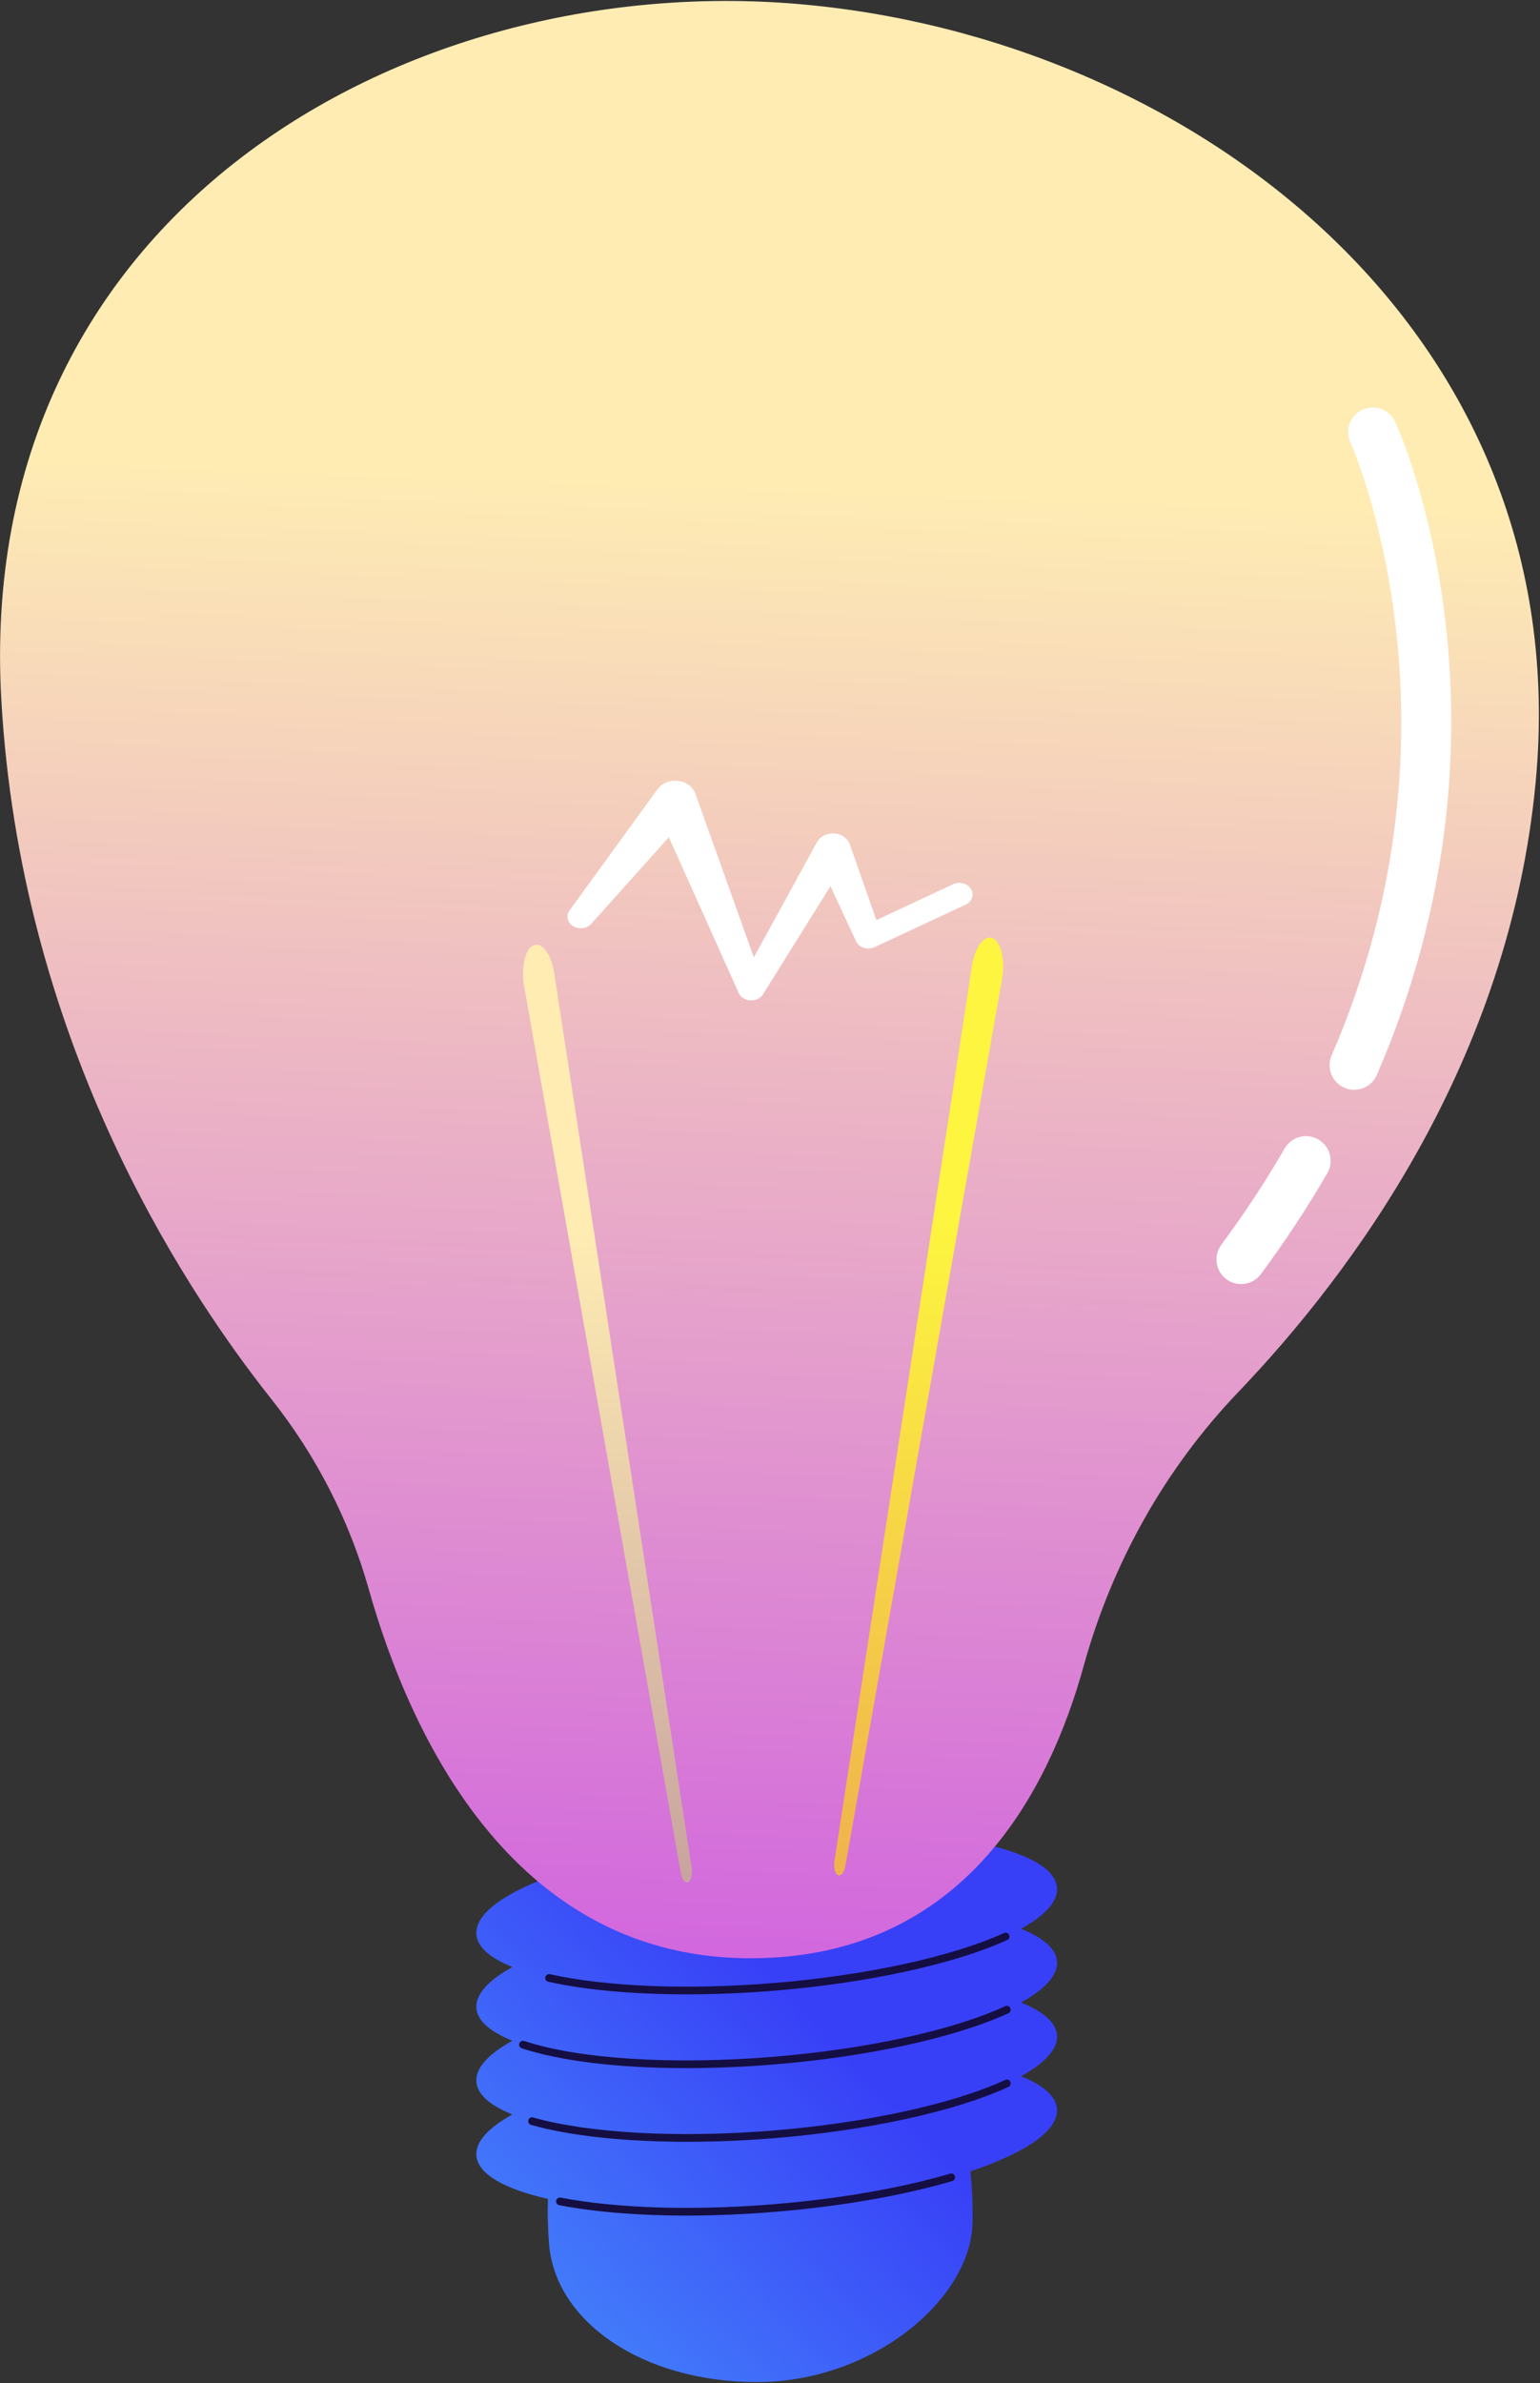 <svg width="1334" height="2063" viewBox="0 0 1334 2063" fill="none" xmlns="http://www.w3.org/2000/svg">
<rect x="0" y="0" width="1334" height="2063" fill="#333333" stroke="none"/>
<path d="M915.608 1697.88C914.72 1686.87 903.473 1677.34 884.428 1669.7C905.125 1658.29 916.574 1646.06 915.608 1634.06C912.681 1597.76 797.718 1577.41 658.831 1588.61C519.944 1599.8 409.726 1638.31 412.654 1674.61C413.54 1685.62 424.789 1695.15 443.833 1702.79C423.135 1714.21 411.686 1726.44 412.654 1738.44C413.54 1749.45 424.789 1758.98 443.833 1766.62C423.135 1778.03 411.686 1790.26 412.654 1802.26C413.54 1813.27 424.789 1822.8 443.833 1830.44C423.135 1841.86 411.686 1854.09 412.654 1866.08C413.949 1882.14 437.184 1895.07 474.686 1903.53C474.199 1915.4 474.471 1928.4 475.636 1942.76C481.069 2009.65 556.312 2062.1 655.829 2062.1C755.349 2062.1 841.481 1990.59 842.46 1923.48C842.699 1907.04 841.999 1892.56 840.511 1879.7C888.127 1863.8 917.127 1844.37 915.609 1825.53C914.721 1814.52 903.474 1804.99 884.429 1797.35C905.126 1785.94 916.575 1773.71 915.609 1761.71C914.721 1750.7 903.474 1741.17 884.429 1733.53C905.126 1722.11 916.575 1709.88 915.608 1697.88Z" fill="url(#paint0_linear_23_233)"/>
<path d="M594.564 1917.98C553.317 1917.98 515.575 1914.94 484.391 1908.97C482.581 1908.63 481.396 1906.88 481.741 1905.07C482.087 1903.26 483.827 1902.07 485.644 1902.42C534.44 1911.76 599.613 1913.82 669.161 1908.21C726.069 1903.62 779.289 1894.45 823.067 1881.67C824.84 1881.15 826.689 1882.17 827.203 1883.94C827.72 1885.71 826.705 1887.56 824.936 1888.07C780.729 1900.97 727.048 1910.24 669.696 1914.86C643.865 1916.95 618.619 1917.98 594.564 1917.98Z" fill="url(#paint1_linear_23_233)"/>
<path d="M595.258 1854.1C541.665 1854.1 493.773 1849.06 459.991 1839.43C458.22 1838.93 457.194 1837.09 457.696 1835.31C458.203 1833.54 460.041 1832.52 461.818 1833.02C509.956 1846.73 587.466 1850.97 669.162 1844.39C749.973 1837.87 825.339 1821.48 870.767 1800.52C872.442 1799.75 874.423 1800.48 875.195 1802.15C875.965 1803.83 875.235 1805.81 873.563 1806.58C827.459 1827.84 751.248 1844.46 669.698 1851.04C644.25 1853.09 619.184 1854.1 595.258 1854.1Z" fill="url(#paint2_linear_23_233)"/>
<path d="M594.572 1790.32C536.708 1790.32 486.071 1784.4 451.989 1773.16C450.237 1772.58 449.288 1770.7 449.864 1768.95C450.44 1767.2 452.32 1766.25 454.076 1766.82C501.504 1782.46 581.911 1787.6 669.161 1780.56C749.966 1774.05 825.333 1757.65 870.766 1736.7C872.441 1735.93 874.422 1736.66 875.194 1738.33C875.964 1740 875.234 1741.98 873.562 1742.76C827.454 1764.02 751.242 1780.64 669.697 1787.21C643.857 1789.3 618.59 1790.32 594.572 1790.32Z" fill="url(#paint3_linear_23_233)"/>
<path d="M595.018 1726.47C549.118 1726.47 507.37 1722.75 474.914 1715.54C473.116 1715.14 471.981 1713.36 472.381 1711.56C472.781 1709.76 474.569 1708.63 476.361 1709.03C525.165 1719.87 595.441 1722.68 669.162 1716.74C749.249 1710.28 824.23 1694.06 869.738 1673.35C871.413 1672.58 873.391 1673.32 874.155 1675C874.919 1676.68 874.178 1678.65 872.5 1679.42C826.328 1700.44 750.513 1716.87 669.698 1723.39C644.163 1725.45 619.021 1726.47 595.018 1726.47Z" fill="url(#paint4_linear_23_233)"/>
<path d="M319.434 1375.71C302.565 1315.97 273.914 1260.13 235.326 1211.5C152.644 1107.29 17.76 895.372 1.157 606.137C-22.992 185.433 350.124 -25.195 690.599 3.399C1031.07 31.994 1367.04 285.502 1330.26 676.885C1307.63 917.704 1172.84 1100.37 1072.48 1205.27C1008.75 1271.89 963.294 1353.47 938.686 1442.32C908.568 1551.06 836.894 1686.57 666.534 1694.83C446.092 1705.52 354.538 1500.04 319.434 1375.71Z" fill="url(#paint5_linear_23_233)"/>
<path d="M722.846 1610.93L841.978 836.091C844.438 820.084 852.316 809.334 859.573 812.08C866.83 814.828 870.718 830.031 868.257 846.039C868.19 846.466 868.103 846.992 868.029 847.411L732.329 1615.05C731.309 1620.83 728.376 1624.47 725.781 1623.2C723.264 1621.96 721.99 1616.52 722.846 1610.93Z" fill="url(#paint6_linear_23_233)"/>
<path d="M599.182 1617.09L480.05 842.243C477.59 826.236 469.711 815.486 462.455 818.232C455.198 820.98 451.31 836.182 453.771 852.191C453.837 852.617 453.925 853.144 453.999 853.563L589.699 1621.21C590.719 1626.98 593.652 1630.63 596.247 1629.35C598.763 1628.11 600.037 1622.68 599.182 1617.09Z" fill="url(#paint7_linear_23_233)"/>
<path d="M841.122 769.563C838.097 764.698 831.096 762.881 825.484 765.502L759.149 796.497L736.123 730.889C734.905 727.467 732.082 724.432 728.056 722.773C720.426 719.628 711.299 722.44 707.672 729.055L707.555 729.269L653.002 828.736L602.379 687.139L602.295 686.904C601.055 683.448 598.443 680.343 594.632 678.264C586.143 673.629 574.93 675.839 569.584 683.197L493.318 788.188C490.216 792.491 491.283 798.257 496.005 801.437C501.045 804.834 508.308 804.044 512.224 799.675L579.376 724.768L639.834 859.467L639.88 859.571C640.849 861.725 642.674 863.607 645.207 864.792C650.88 867.448 657.963 865.616 661.028 860.698L719.373 767.072L741.332 814.426L741.526 814.847C741.685 815.187 741.866 815.523 742.072 815.853C745.094 820.714 752.09 822.53 757.697 819.91L836.437 783.118C842.049 780.497 844.147 774.428 841.122 769.563Z" fill="white"/>
<path d="M1075.07 1111.61C1070.64 1111.61 1066.18 1110.24 1062.36 1107.4C1052.9 1100.38 1050.92 1087.01 1057.94 1077.54C1078.09 1050.39 1096.55 1022.35 1112.81 994.193C1118.71 983.986 1131.76 980.49 1141.97 986.382C1152.18 992.274 1155.68 1005.33 1149.78 1015.54C1132.7 1045.11 1113.34 1074.53 1092.22 1102.98C1088.03 1108.63 1081.59 1111.61 1075.07 1111.61Z" fill="white"/>
<path d="M1173.08 943.417C1170.24 943.417 1167.36 942.847 1164.59 941.645C1153.77 936.948 1148.81 924.379 1153.51 913.561C1278.3 626.171 1170.87 385.36 1169.76 382.956C1164.85 372.242 1169.55 359.576 1180.27 354.657C1191.01 349.759 1203.67 354.456 1208.57 365.169C1213.38 375.668 1324.97 625.872 1192.67 930.563C1189.17 938.609 1181.32 943.417 1173.08 943.417Z" fill="white"/>
<defs>
<linearGradient id="paint0_linear_23_233" x1="93.488" y1="2324.58" x2="700.438" y2="1744.91" gradientUnits="userSpaceOnUse">
<stop stop-color="#53D8FF"/>
<stop offset="1" stop-color="#3840F7"/>
</linearGradient>
<linearGradient id="paint1_linear_23_233" x1="526.375" y1="264.477" x2="601.392" y2="1219.24" gradientUnits="userSpaceOnUse">
<stop stop-color="#2B3582"/>
<stop offset="1" stop-color="#150E42"/>
</linearGradient>
<linearGradient id="paint2_linear_23_233" x1="544.214" y1="263.09" x2="619.231" y2="1217.84" gradientUnits="userSpaceOnUse">
<stop stop-color="#2B3582"/>
<stop offset="1" stop-color="#150E42"/>
</linearGradient>
<linearGradient id="paint3_linear_23_233" x1="545.38" y1="262.989" x2="620.397" y2="1217.74" gradientUnits="userSpaceOnUse">
<stop stop-color="#2B3582"/>
<stop offset="1" stop-color="#150E42"/>
</linearGradient>
<linearGradient id="paint4_linear_23_233" x1="560.82" y1="261.779" x2="635.837" y2="1216.53" gradientUnits="userSpaceOnUse">
<stop stop-color="#2B3582"/>
<stop offset="1" stop-color="#150E42"/>
</linearGradient>
<linearGradient id="paint5_linear_23_233" x1="672.863" y1="420.648" x2="606.151" y2="2235.25" gradientUnits="userSpaceOnUse">
<stop stop-color="#FEECB3"/>
<stop offset="1" stop-color="#BF2EF0"/>
</linearGradient>
<linearGradient id="paint6_linear_23_233" x1="790.535" y1="1058.24" x2="839.458" y2="2612.65" gradientUnits="userSpaceOnUse">
<stop stop-color="#FDF53F"/>
<stop offset="1" stop-color="#D93C65"/>
</linearGradient>
<linearGradient id="paint7_linear_23_233" x1="521.041" y1="1066.72" x2="569.964" y2="2621.14" gradientUnits="userSpaceOnUse">
<stop stop-color="#FEECB3"/>
<stop offset="1" stop-color="#69247C"/>
</linearGradient>
</defs>
</svg>
